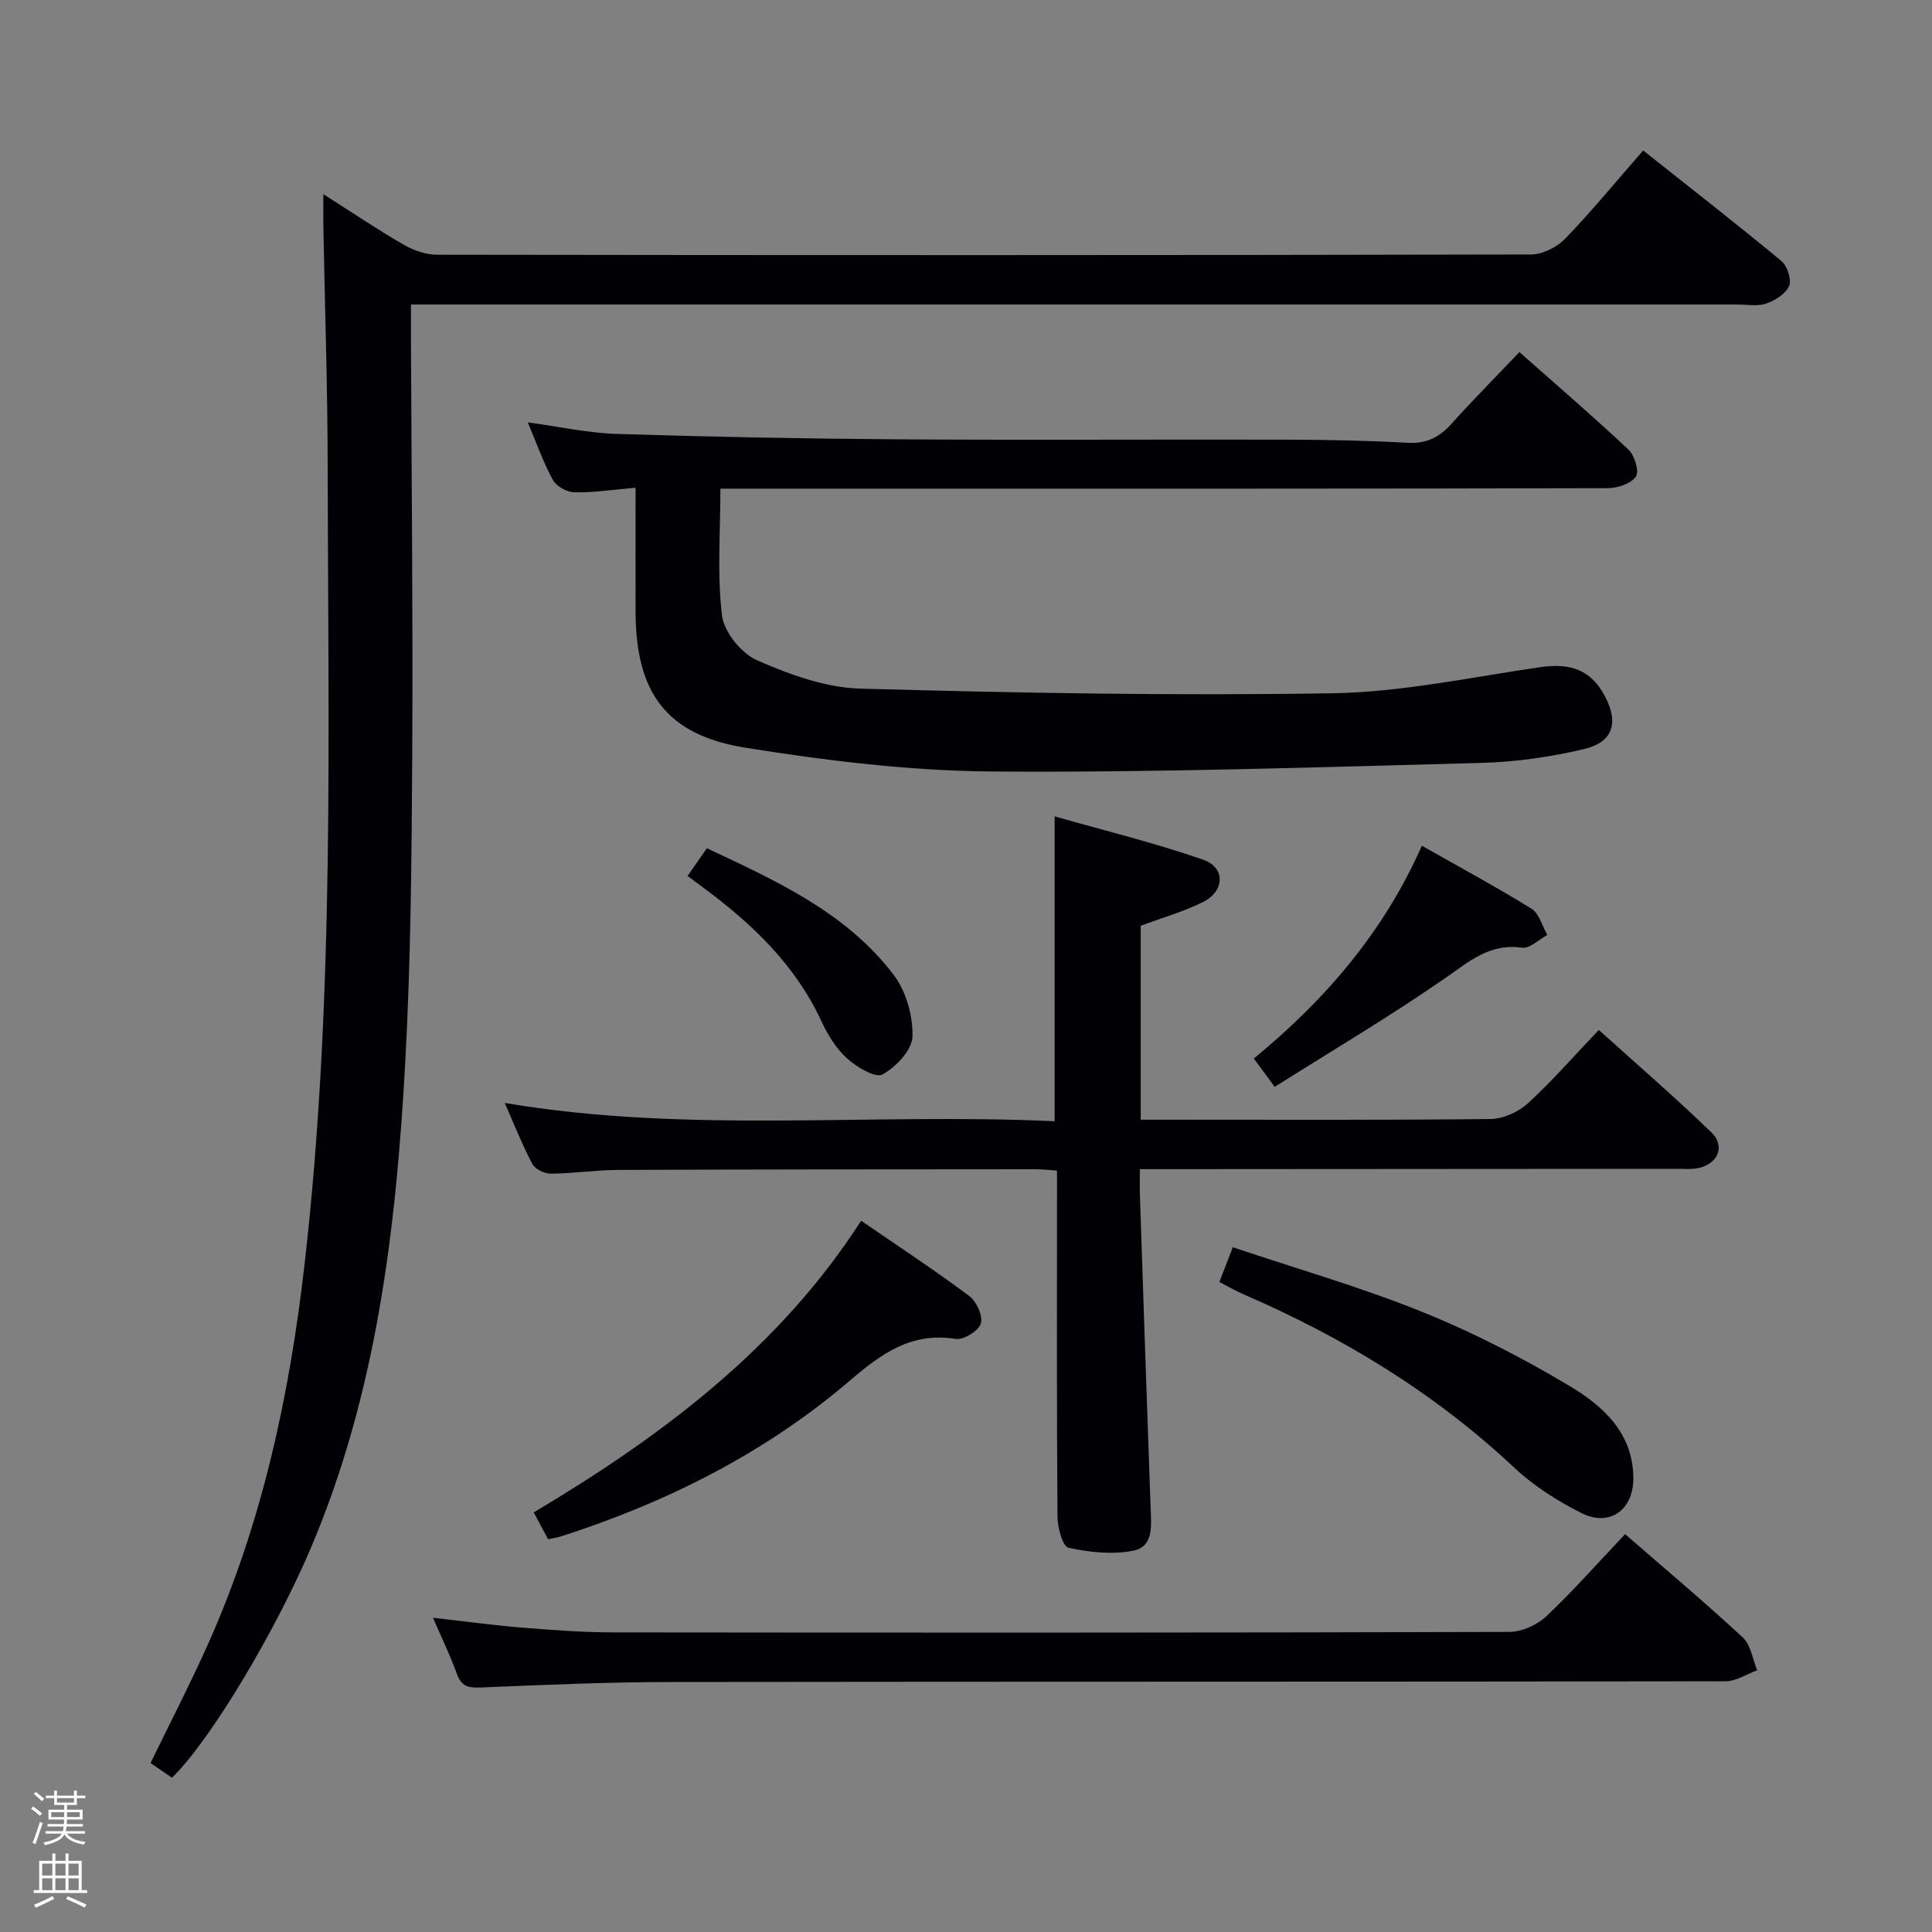 <svg enable-background="new 0 0 400 400" viewBox="0 0 400 400" xmlns="http://www.w3.org/2000/svg"><rect x="0" y="0" width="400" height="400" fill="#808080" stroke="none"/><path d="m6.44 374.46.42-.45c.65.47 1.27.95 1.85 1.44l-.45.49c-.65-.56-1.25-1.06-1.82-1.48m.93 7.33-.63-.26c.55-1.36 1.05-2.8 1.52-4.33.19.1.38.19.59.27-.46 1.29-.95 2.73-1.48 4.32m-.38-10.38.44-.42c.43.34 1.01.82 1.74 1.44l-.49.49c-.53-.51-1.09-1.01-1.69-1.51m2.5.35h1.72v-1.04h.59v1.04h3.52v-1.04h.59v1.04h1.75v.53h-1.75v1.42h-2.03v.97h3.22v2.03h-3.24c0 .35-.01.66-.03.93h3.32v.53h-3.37c-.03.27-.08.58-.15.94h3.96v.53h-3.71c.67.92 1.93 1.48 3.79 1.68-.13.24-.23.44-.29.59-2.13-.38-3.48-1.08-4.04-2.12-.43.97-1.77 1.72-4.03 2.23-.09-.19-.2-.37-.33-.55 2.1-.42 3.37-1.03 3.81-1.83h-3.36v-.53h3.58c.08-.29.13-.61.16-.94h-3.33v-.53h3.39c.02-.27.04-.58.04-.93h-3.23v-2.03h3.25v-.97h-2.07v-1.42h-1.73zm1.12 3.44v1h2.65c.01-.3.02-.44.01-.4v-.25-.35zm1.19-2h3.52v-.91h-3.52zm4.71 2h-2.63v.59c0 .15-.01.28-.01.4h2.64z" fill="#fcfbfa"/><path d="m13.56 383.74h.63v1.52h2.72v6.07h1.13v.6h-11.06v-.6h1.13v-6.07h2.73v-1.52h.63v1.52h2.1v-1.52zm-2.69 8.83.38.56c-1.24.63-2.53 1.25-3.85 1.85-.1-.21-.21-.42-.34-.63 1.36-.55 2.63-1.15 3.81-1.78m-2.13-4.27h2.1v-2.45h-2.1zm0 3.04h2.1v-2.46h-2.1zm2.72-3.04h2.1v-2.45h-2.1zm0 3.04h2.1v-2.46h-2.1zm6.07 3.6c-1.41-.71-2.7-1.3-3.86-1.78l.35-.56c1.45.62 2.75 1.19 3.88 1.72zm-1.25-9.09h-2.1v2.45h2.1zm-2.09 5.49h2.1v-2.46h-2.1z" fill="#fcfbfa"/><g fill="#010105"><path d="m35.61 368.06c-1.42-.97-2.89-1.98-4.44-3.04 4.04-8.33 8.21-16.38 11.91-24.65 11.21-25.1 16.9-51.58 20-78.82 6.26-54.93 4.84-110.04 4.76-165.13-.02-16.48-.59-32.95-.89-49.43-.04-1.93 0-3.86 0-6.79 6.09 3.87 11.26 7.37 16.65 10.48 2.04 1.17 4.59 2.06 6.9 2.06 75.49.11 150.98.12 226.47-.05 2.4-.01 5.37-1.5 7.08-3.27 5.52-5.72 10.57-11.88 16.15-18.27 9.74 7.73 19.29 15.17 28.61 22.88 1.22 1.01 2.16 3.85 1.61 5.16-.68 1.63-2.89 3.01-4.73 3.65-1.79.63-3.95.21-5.95.21-89.32 0-178.64 0-267.96 0-1.98 0-3.96 0-6.7 0 0 2.23-.01 4.15 0 6.07.11 28.82.43 57.65.27 86.47-.12 21.47-.28 42.97-1.45 64.4-1.89 34.42-5.91 68.51-19.63 100.71-7.08 16.62-20.42 39.3-28.66 47.36z"/><path d="m131.59 100.98c-4.8.41-8.75 1.03-12.69.95-1.54-.03-3.71-1.26-4.44-2.57-1.98-3.61-3.35-7.56-5.18-11.91 6.47.87 12.42 2.2 18.41 2.39 19.46.61 38.94.99 58.41 1.12 26.82.18 53.65 0 80.47.07 8.31.02 16.64.18 24.93.65 3.92.22 6.57-1.22 9.07-4 4.45-4.94 9.14-9.67 14.01-14.78 7.59 6.72 15.26 13.31 22.61 20.22 1.26 1.19 2.24 4.53 1.5 5.56-1.05 1.47-3.8 2.39-5.83 2.39-48.31.13-96.63.1-144.94.1-12.79 0-25.57 0-38.77 0 0 9.1-.7 17.8.34 26.28.42 3.43 4.01 7.84 7.26 9.26 6.72 2.94 14.14 5.66 21.34 5.86 32.61.91 65.26 1.5 97.88.96 14.33-.24 28.63-3.33 42.91-5.4 6.39-.93 10.54.63 13.38 5.98 2.94 5.54 1.74 9.56-4.4 11-6.89 1.62-14.05 2.65-21.13 2.84-33.77.89-67.55 2.03-101.31 1.78-17.03-.13-34.16-2.22-51.01-4.91-16.5-2.64-22.78-11.44-22.82-28.13-.02-8.3 0-16.6 0-25.71z"/><path d="m218.35 232.14c0-21.22 0-41.46 0-63.12 10.42 2.98 20.79 5.49 30.81 9 4.57 1.6 4.41 6.46-.01 8.69-4.09 2.05-8.58 3.31-12.98 4.96v40.15h4.95c22.49 0 44.99.11 67.48-.14 2.61-.03 5.74-1.44 7.7-3.22 5.02-4.59 9.5-9.75 14.72-15.22 7.91 7.15 15.81 13.96 23.29 21.19 2.94 2.84 1.42 6.49-2.6 7.39-1.43.32-2.98.17-4.48.17-34.99.03-69.98.05-104.97.07-1.82 0-3.64 0-6.26 0 0 1.98-.05 3.73.01 5.47.72 21.61 1.44 43.21 2.22 64.82.13 3.58.63 7.9-3.65 8.72-4.3.82-9.05.33-13.37-.63-1.21-.27-2.26-4.2-2.27-6.45-.17-21.99-.1-43.99-.1-65.98 0-1.79 0-3.58 0-5.64-1.8-.13-3.09-.3-4.37-.29-28.83.02-57.65.02-86.48.14-4.65.02-9.29.74-13.93.77-1.32.01-3.28-.93-3.85-2.02-2.09-3.93-3.72-8.11-5.71-12.62 38.01 6.44 75.8 2.01 113.85 3.79z"/><path d="m336.46 317.63c8.41 7.31 16.57 14.16 24.37 21.4 1.66 1.54 2.02 4.49 2.98 6.79-2.19.79-4.38 2.27-6.57 2.27-72.79.12-145.57.05-218.36.15-13.14.02-26.28.59-39.4 1.14-2.53.1-3.96-.24-4.88-2.8-1.34-3.72-3.08-7.3-4.95-11.64 6.6.75 12.56 1.57 18.55 2.05 6.29.51 12.61.97 18.92.98 61.79.07 123.59.08 185.38-.1 2.59-.01 5.75-1.45 7.67-3.25 5.54-5.24 10.61-11 16.29-16.99z"/><path d="m113.48 318.68c-1.09-2.03-1.93-3.59-2.98-5.55 26.58-15.83 50.79-33.99 67.79-60.39 7.7 5.29 15.2 10.22 22.38 15.58 1.51 1.12 2.88 4.15 2.4 5.71-.47 1.52-3.58 3.44-5.21 3.18-9.23-1.49-15.45 3.11-21.99 8.7-17.53 14.97-37.82 25.14-59.71 32.18-.76.23-1.58.35-2.68.59z"/><path d="m252.46 265.42c.91-2.35 1.67-4.32 2.78-7.19 13.25 4.45 26.46 8.24 39.13 13.35 10.57 4.26 20.84 9.54 30.62 15.39 6.96 4.16 13.24 9.83 13.17 19.26-.05 6.44-4.96 9.95-10.75 7.03-4.99-2.51-9.9-5.64-13.96-9.45-16.47-15.45-35.38-26.92-55.98-35.83-1.52-.65-2.95-1.5-5.01-2.56z"/><path d="m294.38 175.1c7.79 4.42 15.39 8.51 22.71 13.05 1.6.99 2.21 3.58 3.27 5.43-1.75.93-3.64 2.86-5.22 2.63-6.72-.97-10.95 2.86-15.96 6.32-11.4 7.9-23.38 14.99-35.27 22.49-1.85-2.51-2.92-3.97-4.32-5.87 14.73-12.08 26.91-26.19 34.79-44.05z"/><path d="m142.36 181.35c1.43-2.05 2.55-3.66 3.99-5.73 14.37 6.75 28.79 13.26 38.65 26.18 2.59 3.39 4.03 8.52 3.92 12.8-.07 2.78-3.42 6.33-6.21 7.85-1.48.8-5.36-1.52-7.35-3.33-2.27-2.05-4.01-4.92-5.32-7.74-5.36-11.53-14.14-19.96-24.12-27.37-1.06-.77-2.11-1.57-3.56-2.66z"/></g></svg>